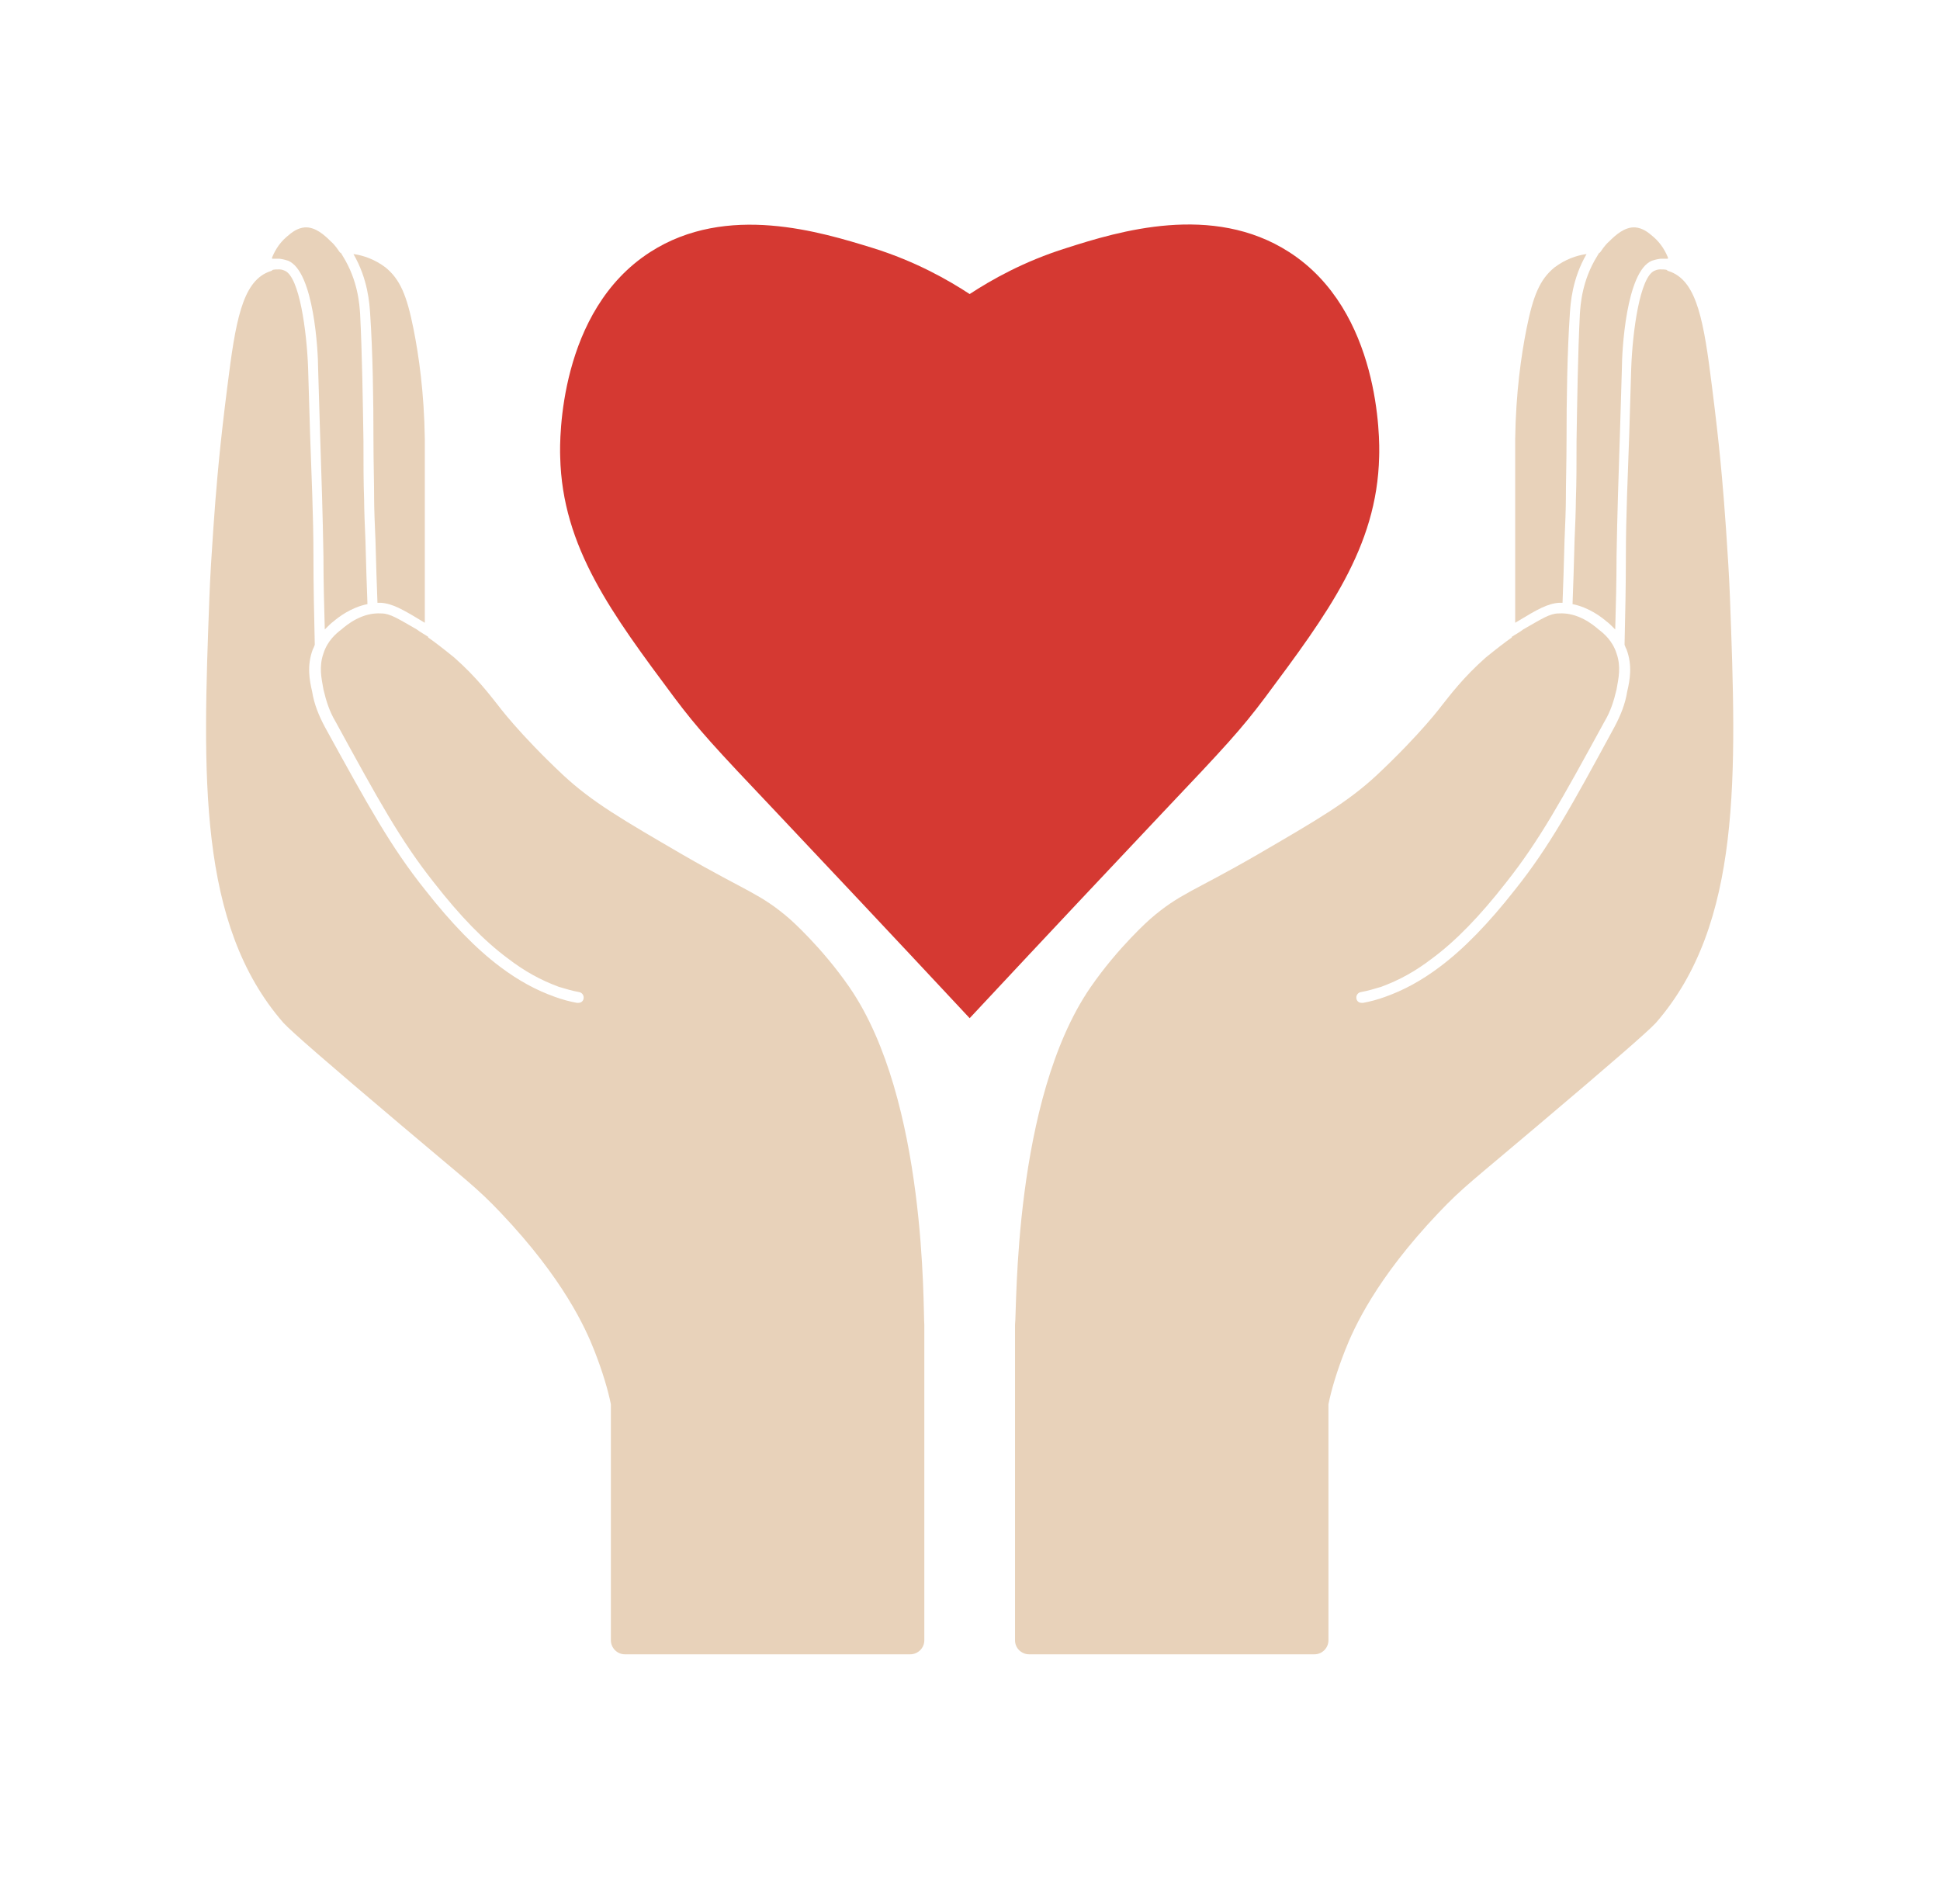 <?xml version="1.0" encoding="utf-8"?>
<!-- Generator: Adobe Illustrator 23.1.0, SVG Export Plug-In . SVG Version: 6.00 Build 0)  -->
<svg version="1.1" id="Camada_1" xmlns="http://www.w3.org/2000/svg" xmlns:xlink="http://www.w3.org/1999/xlink" x="0px" y="0px"
	 viewBox="0 0 290.9 285.5" style="enable-background:new 0 0 290.9 285.5;" xml:space="preserve">
<style type="text/css">
	.st0{display:none;fill:#FFFFFF;}
	.st1{display:none;}
	.st2{display:inline;fill:#1C6131;}
	.st3{display:inline;fill:#193C22;}
	.st4{display:none;fill:#1C6131;}
	.st5{display:none;fill:#193C22;}
	.st6{display:none;fill:#9C191B;}
	.st7{display:none;fill:#791615;}
	.st8{display:none;fill:#F19125;}
	.st9{display:none;fill:#FDFBFB;}
	.st10{display:inline;fill:#FDFBFB;}
	.st11{display:inline;fill:#F5F2F2;}
	.st12{display:inline;}
	.st13{fill:#FDFBFB;}
	.st14{fill:#F5F2F2;}
	.st15{fill:#E8D2BA;}
	.st16{fill:#D53932;}
</style>
<path class="st0" d="M287,87.9c-5-17-16.9-27.1-33.7-31.6c2-18.2-3.5-33.3-18.5-44.1c-15-10.7-31.2-11.1-47.7-3.4
	c-8.3-16.3-21.3-25.4-39.7-26.6c-18.5-0.2-32.2,8-41.7,23.6C89.6-1,74-0.2,59.6,10.1C45.3,20.5,39.6,35,41,52.4
	c-17.1,4-29.3,13.7-34.8,30.4c-5.6,16.8-1.6,31.9,9.7,45.2C4.3,141.1,0.1,156.2,5.4,173c5.3,16.9,17.4,26.8,34.4,31
	c0,0.1,0,0.2,0,0.4c-0.6,4.5-0.6,9.1,0.2,13.6c2.1,11.9,8,21.6,17.7,28.8c7.4,5.5,15.7,8.4,24.8,8.8c1.8,0.1,3.6,0.1,5.4-0.1l0,0
	c-0.3,0.7-0.9,1.6-1.8,2.5c-1.8,1.6-3,1.2-4.6,2.4c-1.6,1.3-2.7,3.6-2.4,6c0.4,2.7,2.3,4.2,2.8,4.6c14.5,4,28.9,8,43.4,12.1
	c-0.8,0.3-2.8,1.2-3.9,3.4c-0.7,1.3-0.8,2.6-0.9,3.6c-0.1,0.9-0.1,2.4,0.6,4.2c0.4,0.9,0.8,2,2,2.7c1.1,0.7,2.2,0.7,2.8,0.7
	c0.7-0.1,1.6-0.3,2.8-0.6c4.1-1.3,6.7-3.7,8.4-5.3c5.6-5.3,8.8-12.7,9.8-14.9c0.3,1.3,0.8,2.8,1.4,4.4c0.6,1.5,1.3,2.8,1.9,3.9
	c-0.1,0.7-0.3,2,0.2,3.5c0.9,2.7,3.2,3.9,3.7,4.2c0.6,0.9,1.4,2.1,2.6,3.5c1.3,1.4,2.1,2.4,3.5,3.2c1.2,0.7,2.8,1.6,4.9,1.3
	c2.4-0.4,3.7-2.2,3.8-2.4c1.1-1.5,1-3.1,1-4.1c0-1.6-0.5-2.9-0.8-3.6c-0.1,0-0.1-0.1-0.2-0.1c12.7-3.4,25.5-6.8,38.2-10.2l0,0
	c0.3-0.2,4.5-3,4.2-7.2c-0.1-1.9-1.2-3.4-1.6-3.9c-1.5-2.1-3.5-2.9-4.8-3.4c-1.2-0.5-2.3-0.7-3.1-0.9c-0.2-0.3-0.5-0.6-0.7-0.9
	l-0.1-0.1c-0.3-0.5-0.6-1.1-0.9-1.7c-0.6-1.3-1.8-4.1-1.9-4.6c6.5,0.8,12.8,0.3,19.1-1.7c19.7-6.1,32.8-25,31.7-45.6
	c0-0.8-0.1-1.6-0.2-2.4c17.2-3.6,29.7-13,35.6-29.7s2.3-31.9-8.8-45.3C287.6,119.7,292,104.8,287,87.9"/>
<g class="st1">
	<path class="st2" d="M142.1,269.1c-0.4,0-1,0-1.7-0.1c-0.5,0-0.8-0.1-1.1-0.1l0,0c-1.2-0.2-2.4-0.4-3.8-0.6
		c-0.4,1.6-0.9,3.1-1.3,4.6c-0.9,2.3-1.9,4.7-2.8,7c-2.1,3.2-3.7,5.9-5.1,8c0,0-1.3,2.1-1.1,4.1c0,0.2,0.1,0.7,0.5,1
		c0,0,0.1,0.1,0.2,0.1c1,0.4,3.2-1,3.2-1c0.9-0.6,2.1-1.3,3.9-2.4c0,0,1.9-1.4,3.5-3.5c4-5.1,7.2-10.7,8.8-17.1
		C144.2,269.1,143.2,269.1,142.1,269.1z"/>
	<path class="st3" d="M139.3,268.9c0.4,0.1,0.9,0.1,1.3,0.1c0.5,0,0.9,0.1,1.4,0.1c-0.2,0.8-0.3,1.5-0.5,2.3
		c-0.7,2.9-1.6,5.7-3.1,8.3c-1.7,2.9-3.1,4.9-4.4,6.6c-0.4,0.5-0.9,1.1-1.7,1.9c-1.8,2-0.6,0.6-2.7,3c-0.2,0.2-0.7,0.8-1.4,1.3
		c-0.1,0-0.1,0.1-0.2,0.1c-0.7,0.4-1.7,0.7-1.9,0.5c-0.1-0.2,0.1-0.5,0.4-1c1-1.4,1.9-2.2,2.5-2.7c0.8-0.7,1.3-1.5,2.5-3
		c0.4-0.6,1.1-1.6,2.1-3.2c1.2-2,3.4-5.7,4.9-10.9C138.9,270.9,139.1,269.7,139.3,268.9z"/>
</g>
<path class="st4" d="M165.5,292.9L165.5,292.9c-0.4-1.4-4.3-13.1-6.3-20.7c-0.3-1-0.7-2.8-1.2-5c-2.3,0.6-4.6,1-7.1,1.4
	c-0.6,0.1-1.1,0.2-1.6,0.2c0.2,0.9,0.4,1.9,0.6,2.9c1.2,5.1,3.2,9.5,5.2,13c0.8,1.4,1.6,2.9,2.4,4.3c1,2.1,2.4,4.1,4.1,5.5
	c0.8,0.7,1.7,1.3,2.7,1.5c1.1,0.3,1.7-0.2,1.7-1.3C165.8,294.2,165.7,293.5,165.5,292.9z"/>
<path class="st5" d="M162.7,293.2c-0.8-1.6-1.6-3.1-2.4-4.6c-1.6-3.3-2.5-6.1-3.2-8.2c-0.8-2.8-1.4-5.6-2.1-8.8
	c-0.3-1.5-0.5-2.7-0.7-3.6c-0.7,0.1-1.3,0.3-2,0.4c0.2,2.1,0.6,4.6,1.3,7.4c0.3,1.2,0.7,2.8,1.4,4.9c0.1,0.3,0.4,1.2,0.8,2.3
	c0.2,0.6,1.1,2.7,3.1,6.7c1.4,2.6,2.2,3.9,3.8,4.7c0.2,0.1,0.4,0.2,0.5,0.2C163.1,294.1,162.9,293.6,162.7,293.2z"/>
<path class="st6" d="M279.9,89.7c-4.7-16.2-16-25.9-32.1-30.1c1.9-17.3-3.4-31.8-17.7-42C215.7,7.4,200.3,7,184.6,14.4
	C176.7-1.1,164.2-9.8,146.7-11c-17.6-0.2-30.7,7.6-39.8,22.5c-15.4-6.5-30.3-5.8-44,4.1S43.8,39.4,45.2,56C28.9,59.8,17.3,69,12,85
	s-1.5,30.4,9.3,43.1c-11.1,12.5-15.1,26.8-10,42.9c5,16.1,16.5,25.5,32.8,29.5c0,0.1,0,0.2,0,0.3c-0.6,4.4-0.6,8.7,0.2,13
	c2,11.4,7.6,20.6,16.9,27.5c7,5.2,14.9,8,23.7,8.4c3.7,0.2,7.3-0.1,10.9-0.8c4.3,0.1,8.5,0.2,12.8,0.4c9.7,13.7,22.8,20.9,39.6,19.6
	c16.9-1.2,28.7-10.2,36.2-25c2.5,2.4,5.1,4.8,7.6,7.2c0.2,0,0.3,0,0.5,0c7.1,1.3,14.1,0.9,21-1.2c18.8-5.8,31.3-23.8,30.3-43.5
	c0-0.8-0.1-1.5-0.2-2.3c16.4-3.4,28.3-12.5,33.9-28.4c5.7-15.9,2.2-30.4-8.4-43.2C280.4,120.1,284.6,105.9,279.9,89.7z"/>
<path class="st6" d="M157.8,239.7c-0.8,1.1-1.6,2.2-2.4,3.3c-1.8,2.7-2.5,5.7-1.6,8.9c1.3,4.4,2.4,8.9,3.6,13.3
	c0.2,0.6,0.3,1.3,0.4,1.9c-1.1,0.3-2.3,0.5-3.4,0.8c-0.7,0.2-1.3,0.3-2,0.5c-1.1,0.2-2.2,0.3-3.2,0.5c-1.3,0.1-2.7,0.2-4,0.3
	c-1.1,0-2.1,0-3.2,0c-0.9-0.1-1.8-0.2-2.7-0.2c-1.2-0.2-2.5-0.4-3.7-0.6c-1.3-0.4-2.7-0.7-4-1.1c-0.1-2.7,0.5-5.2,1.1-7.8
	c1.3-4.9,2.6-9.8,3.9-14.7c0.3-1.2,0.6-2.5,0.8-3.7c0.3-1.8-0.2-3.4-0.9-5c-0.2-0.4-0.3-0.8-0.5-1.1c4.6,0.1,9.2,0.2,13.7,0.2
	c0,2,0,4.1,0,6.3c0.8-0.2,1.6-0.3,2.3-0.4C154,240.6,155.9,240.1,157.8,239.7"/>
<circle class="st7" cx="145.4" cy="129.1" r="106.1"/>
<circle class="st6" cx="145.4" cy="128.6" r="102.5"/>
<circle class="st7" cx="145.4" cy="128.6" r="95.1"/>
<path class="st8" d="M96.4,248.9c0.7-2,1.1-3.6,1.4-4.7c0.5-1.8,2-7.6,3.1-11.6c0.6-2.2,1.9-3.8,3.7-5.1c0.2-0.1,0.3-0.3,0.5-0.4
	c2-1.1,4.1-2.1,6.3-2.6l5.2-0.1c0.4,0.7,0.6,1.5,1.1,2c2.7,2.7,6.5,3,9.5,0.8c0.3-0.2,0.5-0.4,0.8-0.5c1.1,0.7,2.4,1.6,3.7,2.8
	c2.1,1.9,3.5,3.9,4.4,5.5c0.2,0.4,0.3,0.8,0.5,1.1c0.7,1.6,1.2,3.3,0.9,5c-0.2,1.3-0.5,2.5-0.8,3.7c-1.3,4.9-2.7,9.8-3.9,14.7
	c-0.7,2.5-1.2,5.1-1.1,7.8c-0.2,1.7,0.2,2.7,0.6,3.4c0.6,1.2,1.3,1.2,2.7,3.2c0.4,0.6,0.8,1.2,1.1,2.1s0.7,2.2,0.2,3.1
	c-0.9,1.4-3.9,0.9-4.7,0.8c-0.9-0.1-1.6-0.4-2.1-0.6c-23.8-6.5-40.5-11-42.2-11.3c-0.1,0-1-0.2-2-0.8c-1.5-0.9-1.8-2.3-0.8-3.7
	c0.5-0.7,1.2-1.4,2-1.8c1-0.5,2-1,3.1-1.2c0.8-0.2,1.4-0.5,2-0.9s0.9-0.9,1.2-1.4c1.3-2,1.9-3.6,1.9-3.6
	C95.2,253.2,95.9,251.3,96.4,248.9z"/>
<path class="st8" d="M188.6,238.5c0.6,0.8,1,1.6,1,1.6c0.2,0.5,0.5,1,0.6,1.8c0.8,3.1,1.7,6.1,2.5,9.2c1.1,3.7,2.1,7.5,3.3,11.2
	c0.5,1.6,1.3,3,2.2,4.4c0.8,1.4,2,2.2,3.6,2.6c1.2,0.3,2.3,0.9,3.4,1.5c0.7,0.4,1.2,1,1.7,1.6c0.9,1.3,0.6,2.6-0.8,3.5
	c-0.9,0.6-1.8,0.8-1.9,0.8c-1.7,0.3-19.7,5.3-45.1,12.4c-0.2,0-0.5,0.1-0.9,0.1c-2.1,0-2.9-1-2.9-1c-0.7-0.9-0.4-2.2-0.2-2.9
	c0.4-1.6,1.5-2.6,1.9-3c0.7-0.7,1.1-0.8,1.6-1.5c0.2-0.3,0.6-0.9,0.8-1.9c0.5-1.8,0.3-3.4,0.1-4.8c-0.2-1.3-0.4-2.4-0.9-4.2
	c-0.2-0.7-0.3-1.3-0.5-2l-0.1-0.4c-0.1-0.6-0.2-1.3-0.4-1.9c-1.2-4.4-2.4-8.9-3.6-13.3c-0.4-1.4-0.5-2.8-0.3-4.1
	c0.3-2.2,1.3-3.8,1.9-4.8c1.3-2.1,2.9-3.3,3.6-3.8c6.4-4.8,16.2-4.8,17.1-4.8C184.7,234.8,188,237.8,188.6,238.5z"/>
<g class="st1">
	<path class="st2" d="M128.1,226.8c0.1-0.3,0.2-0.6,0.3-0.9c0.1-0.3,0.2-0.6,0.2-0.9c0-0.9-0.1-1.8-0.2-2.7c2.1-0.6,4.6-1.1,7.5-1.4
		c3.6-0.3,6.7-0.1,9.2,0.2c-0.4,1.1-0.7,2.2-1,3.5c-0.7,3-0.8,5.6-0.8,7.8c-0.3,0-0.4,0-0.5,0c-3.4-0.4-7.6-1.5-12-3.9
		C129.8,228,128.9,227.4,128.1,226.8z"/>
	<path class="st2" d="M118.2,219.9c-0.3,0.4-0.9,1.1-1.2,2.2c-0.3,1-0.3,1.9-0.3,2.4c-1.1,0-2,0-2.6,0c-2.9,0-6.9-0.1-11.5-1.5
		c-0.8-0.2-1.5-0.5-1.8-0.6c0.9-1.4,1.4-2.7,1.8-3.6c0.9-2.2,1.3-4.2,1.8-6.1c0.1-0.5,0.2-0.9,0.2-1.2c0.2,0.1,0.5,0.2,0.9,0.3
		c4.2,1.5,7.1,3.6,9.3,5.3C115.7,217.8,116.9,218.7,118.2,219.9z"/>
	<path class="st2" d="M170.6,225l-1.9-4.7c-0.8-1.5-1.6-3-2.4-4.5c-1.5-2.7-3.7-4.9-6-6.9c-1.6-1.4-3.2-2.7-4.9-4
		c-3.3-2.5-4.9-2.8-5.5-3c-1.7-0.4-3.3-0.3-4.3-0.2c-0.4-0.1-0.8-0.1-1.2-0.2c-1-0.1-1.9-0.1-2.7,0c-0.9,0-2.1,0.2-3.5,0.4
		c-3.1,0.5-6,1.6-8.7,3.1c-2.3,1.2-4.5,2.7-6.2,4.8c-2.1,2.7-3.6,5.7-4.3,9.1c1.3-0.6,2.5-1.3,4-0.8c1.6,1,3.2,1.9,4.8,2.9
		c1.1-2.7,2.5-5.3,4.2-7.8c2.4-3.5,5.4-5.2,7.3-6.4c1.1-0.7,2.7-1.5,4.6-2.4c0.2-0.1,0.8-0.3,1.5-0.2c0.5,0.1,0.9,0.3,1.1,0.4
		c2.5,2.3,4.4,4.4,5.8,6.1c2.3,2.8,6.4,8.3,9.5,16.2c0.4,0.9,0.9,2.4,1.5,4.2c-5-1.2-9.9-1.6-14.8-1.3c0.2,0.9,0.5,1.8,0.7,2.7
		s0.4,1.8,0.6,2.7c-0.1,2.1-0.1,4.1-0.2,6.2c1-0.2,1.7-0.3,2.3-0.4c3.6-0.7,4.9-1.2,5.6-1.4c0.6-0.2,1-0.4,1.2-0.5
		c1-0.4,3.3-1.5,6.6-3c-0.1-0.1-1.9-2.8-0.7-5.5c1-2.3,3.9-3.7,6.7-3.1C171.1,226.6,170.8,225.8,170.6,225z"/>
	<path class="st2" d="M174.7,229.2c1.5-1.6,3.4-2.9,5.3-4c2.6-1.7,5.4-3.1,8.4-4.2c0.2-0.1,0.4-0.1,0.6-0.2c0.3,1.7,0.7,3.3,1,5
		c0.5,1.4,1.1,2.8,1.6,4.1c0.3,0.6,0.6,1.2,1,2c-3.7,1.1-7.4,1.5-11.2,1.9c-1.7-0.1-3.4-0.2-5.1-0.3c0.1-1-0.1-2-0.6-2.9
		C175.3,230.1,175,229.6,174.7,229.2"/>
	<path class="st3" d="M175.8,230.5c-0.1-0.2-0.4-0.8-1.1-1.4c-1.8-1.8-4.3-1.8-4.7-1.8c-0.5,0-1.2,0-2,0.3c-0.3-0.9-0.7-2.4-1.4-4.2
		c-2-5-5.5-14.1-14-18.9c-1.4-0.8-3.6-1.9-6.8-2.6c-2-0.1-7.2-0.2-12.7,3.1c-1.4,0.8-6,3.8-8.7,9.6c-0.5,1-0.8,2.1-1.2,3.3
		c-3.2-0.3-6.1,1.6-6.6,4.5c-0.6,3.1,1.8,6.1,5.2,6.7s6.7-1.3,7.3-4.4c0.5-2.7-1.3-5.4-4.2-6.4c0-0.1,0-0.2,0.1-0.3
		c0.3-0.7,0.7-1.4,1.1-2.1c1.4-2.3,2.8-4.5,4.7-6.5c2.8-2.9,5.8-4.2,7.6-5c2.9-1.3,5.4-1.9,7.3-2.2c3.3,1.1,5.5,2.6,6.8,3.7
		c1,0.8,1.7,1.6,2.3,2.2c1.8,1.9,3.1,3.8,4.1,5.3c1.1,1.7,2.2,3.4,3.1,5.2c1.6,3.2,3.2,6.3,4.8,9.5v0.1c-1.9,1-3.1,2.8-3.1,4.8
		c0,3.1,3.2,5.7,6.4,5.7c3.9,0,6.4-3.9,6.4-5.8C176.4,231.6,175.8,230.5,175.8,230.5z"/>
</g>
<circle class="st9" cx="146" cy="199" r="5"/>
<g class="st1">
	<path class="st10" d="M143,92.4c0-2.9,0-5.8,0-8.7c0-0.4,0-0.9,0.1-1.3c0.3-1.1,1.3-1.9,2.5-1.8c1.1,0,2.1,0.7,2.4,1.8
		c0.1,0.4,0.1,0.7,0.1,1.1c0,5.9,0,11.8,0,17.7c0,1.2-0.3,2.2-1.5,2.8c-1.4,0.7-3.1-0.1-3.5-1.7c-0.1-0.4-0.1-0.9-0.1-1.4
		C143.1,98.1,143.1,95.2,143,92.4"/>
	<path class="st10" d="M125.1,63.2c0.2,0.1,0.7,0.2,1.2,0.5c5.3,3,10.6,6,15.9,8.9c1.7,0.9,1.7,2.6,1,3.7s-1.9,1.5-3.1,1
		c-0.5-0.2-1-0.5-1.5-0.8c-4.8-2.7-9.5-5.3-14.2-8c-0.4-0.2-0.9-0.5-1.2-0.8c-0.8-0.7-1-1.7-0.6-2.7
		C122.9,63.9,123.8,63.2,125.1,63.2"/>
	<path class="st10" d="M168.8,65.7c0,1.2-0.6,1.8-1.5,2.3c-2.8,1.6-5.6,3.3-8.5,4.9c-2.3,1.3-4.6,2.7-6.8,4c-0.3,0.2-0.6,0.4-1,0.5
		c-1.1,0.4-2.2,0-2.9-1.1s-0.6-2.3,0.3-3.1c0.3-0.2,0.6-0.4,0.9-0.6c5-2.9,10.1-5.9,15.1-8.8c0.2-0.1,0.4-0.3,0.7-0.4
		C167,62.6,168.9,63.8,168.8,65.7"/>
	<path class="st10" d="M148.1,58.1c0,1.4,0,2.8,0,4.2c0,0.9-0.2,1.6-0.9,2.2c-1.4,1.2-3.5,0.6-4-1.1c-0.1-0.3-0.2-0.6-0.2-1
		c0-2.8,0-5.7,0-8.5c0-1.2,0.5-2.1,1.6-2.6c1.7-0.7,3.4,0.5,3.5,2.5C148.2,55.3,148.1,56.7,148.1,58.1"/>
	<path class="st10" d="M136.1,85.2c0,0.9-0.4,1.6-1.2,2c-2.6,1.5-5.3,3-8,4.5c-1.3,0.7-2.7,0.2-3.4-1c-0.7-1.2-0.4-2.6,0.9-3.3
		c2.6-1.5,5.3-3.1,8-4.5C134.1,81.9,136.1,83.2,136.1,85.2"/>
	<path class="st10" d="M159.7,82.5c0.2,0.1,0.6,0.1,1,0.3c2.6,1.5,5.3,3.1,7.9,4.7c0.8,0.5,1.2,1.3,1.1,2.2c-0.1,1-0.6,1.8-1.5,2.2
		c-0.8,0.4-1.5,0.3-2.3-0.2c-2.6-1.5-5.2-3.1-7.8-4.7c-1-0.6-1.3-1.7-1-2.8C157.5,83.2,158.4,82.5,159.7,82.5"/>
</g>
<g class="st1">
	<path class="st11" d="M205.7,177c1.1,0.4,1.9,0.7,2.7,0.9c0.5,0.2,1,0.2,1.6,0.3c0.1,0,0.2,0,0.4,0.1c0.5,0.1,0.9,0.6,0.7,1
		s-0.7,0.5-1.2,0.3c-0.7-0.3-1.3-0.7-2-1c-0.2-0.1-0.5-0.1-0.8-0.1c-0.1,2.1,0.4,4,0.7,6c0.4,0.2,0.7,0.2,1,0.4
		c0.4,0.3,0.3,0.8-0.1,1c-0.6,0.4-1.4,0.1-1.6-0.6c-0.1-0.4-0.1-0.7-0.2-1.1c-0.1-0.4-0.2-0.7-0.3-1.1c-0.4-0.2-0.7-0.3-1.1-0.5
		c-1,0.4-1,1.4-1.2,2.4c-0.1,0.8-0.4,1.2-1.1,1c-0.3-0.1-0.6-0.3-0.7-0.6c-0.1-0.1,0.2-0.5,0.4-0.7s0.6-0.4,0.7-0.6
		c0.1-0.4,0.1-0.9,0.1-1.3c0-0.4-0.1-0.8-0.1-1.2c0.1-1,0.2-2,0.3-3.1c-0.9,0-1.7,0.2-2.3,0.5c-1.1,0.6-2.1,0.6-3.2-0.1
		c-0.4-0.3-0.9-0.4-1.4-0.6c-0.1,0.1-0.1,0.1-0.2,0.2c0.6,1,1.2,2,1.8,3.2c-0.7,0.3-1.4,0.5-2.1,0.7c0.1,0.5,0.1,0.9,0.2,1.3
		c0.1,0.2,0.3,0.5,0.5,0.5c0.4,0.2,0.9,0.3,0.7,0.8c-0.1,0.3-0.5,0.6-0.8,0.6s-0.8-0.3-1-0.6s-0.2-0.7-0.3-1.1
		c-0.1-0.5-0.2-1-0.3-1.5c-0.6,0-1.2,0-1.9,0c-0.1,0.7-0.2,1.5-0.3,2.2c-0.1,0.8-0.8,1.2-1.5,0.8c-0.5-0.3-0.6-0.9-0.1-1.1
		c1.1-0.4,0.8-1.3,1.1-2c-0.8-0.3-1.5-0.5-2.3-0.8c0.6-1.2,1.2-2.2,2-3.5c-0.6,0.1-1.1,0.1-1.4,0.3c-0.7,0.6-1.7,0.6-2.5,0.9
		c-0.3,0.1-0.8,0-1.1-0.2c-0.7-0.6-1.6-0.6-2.5-1c-0.1,2.2,0.5,4.2,0.7,6.1c0.4,0.2,0.7,0.2,1,0.4c0.4,0.3,0.4,0.8-0.1,1
		c-0.6,0.4-1.5,0.1-1.6-0.7c-0.2-0.7-0.3-1.4-0.4-1.9c-0.5-0.3-0.9-0.6-1.3-0.9c-0.3,0.6-1,1.1-1,2c0,0.3,0,0.6-0.1,0.8
		c-0.1,0.3-0.3,0.7-0.6,0.7c-0.4,0.1-0.8,0-1.1-0.2s-0.2-0.6,0.1-0.8c0.2-0.2,0.5-0.3,0.8-0.4c0.1-0.7,0.5-1.3,0-2
		c-0.2-0.2,0.1-0.8,0.2-1.2c0.1-0.9,0.2-1.8,0.3-2.8c-1,0-1.7,0.2-2.4,0.6c-0.9,0.6-2.2,0.5-3.1-0.1c-0.5-0.3-1-0.4-1.5-0.6
		c-0.1,0.1-0.1,0.2-0.2,0.2c0.6,1,1.2,2,1.8,3.2c-0.7,0.3-1.4,0.5-2.1,0.8c0.1,0.6,0.2,1.1,0.3,1.7c0.2,0.1,0.4,0.1,0.6,0.2
		c0.4,0.1,0.7,0.3,0.6,0.8c-0.1,0.4-0.7,0.7-1.1,0.6c-0.5-0.1-0.8-0.4-0.9-0.9c-0.1-0.7-0.3-1.4-0.5-2.2c-0.6,0-1.2,0-1.9,0
		c-0.1,0.8-0.3,1.5-0.3,2.3c0,0.5-0.3,0.8-0.6,0.8c-0.4,0-0.8-0.1-1.1-0.3c-0.1-0.1-0.1-0.6,0.1-0.7c0.2-0.2,0.5-0.3,0.8-0.5
		c0.1-0.5,0.2-1.1,0.3-1.6c-0.8-0.3-1.5-0.5-2.3-0.8c0.7-1.2,1.2-2.2,1.9-3.3c-0.6-0.2-1-0.1-1.4,0.1c-0.6,0.3-1.3,0.5-1.9,0.7
		c-0.8,0.3-1.2,0.1-1.8-0.3c-0.6-0.4-1.4-0.5-2.2-0.8c0,0.8-0.1,1.4,0,2c0.1,1.1,0.3,2.1,0.5,3.2c0.1,0.6,0.2,1.2,1,1.3
		c0.2,0,0.3,0.3,0.5,0.5c-0.2,0.7-0.7,0.8-1.3,0.7s-0.7-0.5-0.8-1c-0.1-0.6-0.3-1.3-0.4-1.8c-0.5-0.3-0.8-0.5-1.2-0.7
		c-0.1,0.5-1,0.7-1,1.5c0,0.4-0.1,0.7-0.1,1.1c-0.1,0.8-0.6,1.2-1.3,0.9c-0.2-0.1-0.5-0.4-0.5-0.6c0-0.1,0.2-0.5,0.4-0.6
		c0.5-0.2,0.8-0.4,0.8-1c0-0.4,0.3-0.8-0.1-1.2c-0.1-0.2,0-0.5,0-0.8c0.1-1.1,0.2-2.2,0.4-3.5c-0.9,0.2-1.6,0.3-2.2,0.6
		c-1.2,0.7-2.3,0.7-3.4-0.1c-0.2-0.1-0.4-0.2-0.7-0.3c-0.2-0.1-0.5-0.1-1-0.2c0.7,1.2,1.3,2.2,1.9,3.4c-0.7,0.3-1.3,0.5-2.1,0.8
		c0.1,0.6,0.2,1.2,0.3,1.7c0.2,0.1,0.3,0.1,0.4,0.1c0.4,0.1,0.9,0.3,0.8,0.8c-0.1,0.3-0.5,0.6-0.8,0.6s-0.8-0.2-1-0.5
		c-0.3-0.5-0.3-1.2-0.4-1.8c-0.1-0.2-0.1-0.5-0.2-0.8c-0.6,0-1.1,0-1.8,0c-0.1,0.7-0.3,1.5-0.4,2.3c-0.1,0.8-0.9,1.1-1.6,0.7
		c-0.4-0.3-0.5-0.9,0-1c1.1-0.4,0.8-1.3,1.1-2.1c-0.7-0.2-1.4-0.5-2.3-0.8c0.6-1.1,1.2-2.2,1.9-3.4c-0.5,0.1-0.9,0-1.1,0.1
		c-0.8,0.4-1.6,0.7-2.5,0.9c-0.5,0.2-0.9,0.1-1.4-0.1c-0.7-0.4-1.5-0.7-2.4-1.1c0,0.7-0.1,1.2,0,1.7c0.2,1.3,0.4,2.7,0.6,4
		c0.1,0.4,0.2,0.7,0.7,0.8c0.4,0.1,0.8,0.3,0.6,0.7c-0.1,0.2-0.4,0.5-0.7,0.6c-0.5,0.1-0.9,0-1.1-0.5c-0.1-0.3-0.2-0.7-0.2-1.1
		c-0.1-0.4-0.2-0.9-0.3-1.2c-0.4-0.3-0.8-0.5-1.2-0.7c-0.7,0.6-1.1,1.6-1.1,2.8c0,0.5-0.2,0.8-0.6,0.8c-0.4,0-0.8-0.1-1.1-0.3
		c-0.4-0.3-0.1-0.7,0.2-0.9c0.8-0.6,1-1.1,0.8-2c-0.1-0.3-0.1-0.7,0-1.1c0.1-1,0.5-2.1,0.2-3.3c-0.7,0.2-1.5,0.2-1.9,0.6
		c-0.8,0.7-1.6,0.4-2.4,0.5c-0.3,0-0.6-0.2-0.9-0.4c-0.5-0.4-1.1-0.5-1.9-0.7c0.7,1.2,1.3,2.2,1.9,3.4c-0.7,0.3-1.4,0.5-2.1,0.8
		c0.1,0.5,0.2,1.1,0.3,1.7c0.2,0.1,0.4,0.1,0.6,0.2c0.4,0.1,0.8,0.4,0.6,0.9c-0.2,0.3-0.7,0.5-1,0.5c-0.5,0-0.8-0.4-0.9-0.9
		c-0.1-0.7-0.3-1.4-0.5-2.2c-0.6,0-1.2,0-1.9,0c-0.1,0.8-0.3,1.5-0.3,2.3c0,0.5-0.3,0.8-0.6,0.8c-0.4,0-0.8-0.1-1.1-0.3
		c-0.3-0.2-0.2-0.7,0.2-0.8c1-0.4,0.9-1.2,1-2.1c-0.7-0.2-1.4-0.5-2.2-0.8c0.6-1.2,1.2-2.2,1.8-3.3c-0.1-0.1-0.1-0.2-0.2-0.2
		c-0.5,0.2-1.1,0.3-1.6,0.5c-0.3,0.1-0.6,0.3-0.9,0.4c-0.8,0.4-1.5,0.4-2.2-0.2c-0.5-0.4-1.3-0.5-2.1-0.7c-0.1,2.2,0.5,4.1,0.6,6.1
		c0.4,0.1,0.7,0.2,0.9,0.3c0.2,0.1,0.3,0.4,0.3,0.6c0,0.2-0.2,0.4-0.4,0.5c-0.7,0.3-1.3,0-1.5-0.8c-0.2-0.7-0.3-1.4-0.4-2
		c-0.4-0.3-0.8-0.5-1.2-0.8c-0.7,0.7-1.2,1.7-1.1,2.9c0,0.2-0.5,0.6-0.7,0.7c-0.3,0-0.8-0.1-1.1-0.4c-0.3-0.3,0-0.7,0.3-0.8
		c0.9-0.3,1-1.1,0.9-1.7c-0.3-0.9,0-1.6,0.1-2.4c0-0.7,0.1-1.4,0.1-2.3c-0.9,0.1-1.7,0.2-2.4,0.7c-0.8,0.5-2.1,0.4-2.9-0.1
		c-0.5-0.3-1-0.5-1.8-0.8c0.4,1.5,1.4,2.4,1.8,3.6c-0.7,0.3-1.4,0.5-2.1,0.8c0.1,0.6,0.2,1.2,0.4,1.8c0.2,0,0.3,0.1,0.5,0.1
		c0.4,0.1,0.8,0.3,0.7,0.8c-0.1,0.4-0.8,0.7-1.2,0.5c-0.3-0.2-0.5-0.5-0.6-0.8c-0.2-0.7-0.3-1.4-0.5-2.2c-0.3,0-0.6-0.1-0.8-0.1
		c-0.3,0-0.6,0-1,0c-0.1,0.8-0.3,1.5-0.3,2.3c0,0.5-0.3,0.7-0.6,0.8c-0.3,0.1-0.7,0-1-0.2c-0.4-0.2-0.4-0.8,0-0.9
		c1-0.4,0.9-1.2,1.1-2.1c-0.7-0.2-1.4-0.5-2.2-0.8c0.6-1.1,1.2-2.2,1.9-3.4c-0.5,0.1-0.9,0.1-1.2,0.2c-0.8,0.4-1.6,0.6-2.4,0.9
		c-0.6,0.2-1,0.2-1.5-0.2c-0.7-0.6-1.5-0.6-2.4-0.9c-0.2,2.2,0.5,4.1,0.6,6.1c0.3,0.1,0.6,0.1,0.8,0.3c0.2,0.2,0.4,0.5,0.4,0.7
		s-0.3,0.5-0.6,0.5c-0.7,0.2-1.2-0.1-1.3-0.9c-0.1-0.3-0.1-0.6-0.2-1c-0.1-0.3-0.1-0.6-0.2-1c-0.3-0.4-1.3,0.1-1.3-0.9
		c0,0.1,0,0.3-0.1,0.4c-0.8,0.6-0.8,1.5-0.9,2.4c-0.1,0.8-0.5,1.1-1.2,0.9c-0.2-0.1-0.5-0.3-0.6-0.5c0-0.2,0.2-0.5,0.4-0.7
		c0.8-0.6,0.9-1.1,0.7-2c-0.1-0.5-0.1-1,0-1.4c0.3-1.4,0.3-1.7,0.1-2.9c-0.6,0.2-1.3,0.2-1.8,0.5c-0.7,0.5-1.4,0.6-2.2,0.5
		c-0.4-0.1-0.8-0.2-1.2-0.4c-0.5-0.2-1-0.4-1.5-0.7c-0.1,0.1-0.1,0.2-0.2,0.2c0.6,1,1.2,2.1,1.8,3.2c-0.7,0.3-1.3,0.5-2.1,0.7
		c0.1,0.6,0.2,1.2,0.3,1.8c0.2,0.1,0.5,0.1,0.6,0.2c0.2,0.2,0.6,0.6,0.5,0.7c-0.2,0.3-0.5,0.6-0.8,0.7c-0.5,0.2-1-0.2-1.1-0.9
		c-0.2-0.8-0.3-1.5-0.5-2.3c-0.6,0-1.2,0-1.9,0c-0.1,0.8-0.3,1.5-0.4,2.3c-0.1,0.6-0.4,1-0.9,0.9c-0.3-0.1-0.6-0.4-1-0.6
		c0.2-0.2,0.4-0.5,0.6-0.7c0.1-0.1,0.3-0.1,0.5-0.2c0.1-0.6,0.2-1.1,0.4-1.7c-0.8-0.3-1.5-0.5-2.3-0.8c0.6-1.1,1.2-2.2,1.8-3.3
		c-0.1-0.1-0.1-0.2-0.2-0.2c-0.6,0.2-1.1,0.4-1.7,0.6c-0.2,0.1-0.4,0.3-0.7,0.3c-0.4,0.1-0.9,0-1-0.5s0.3-0.8,0.7-0.8
		c1.3-0.1,2.4-0.4,3.5-0.9c0.2-0.1,0.6-0.1,0.8-0.1c-0.1-0.8-0.9-1.3-1.6-1.1c-0.5,0.1-0.9,0.2-1.5,0.3c0.3-0.9,0.5-1.7,0.8-2.5
		c0.6-1.4,1.1-1.7,2.7-1.7c0.7,0,1.4-0.2,2,0.3c0.7,0.6,1,1.4,1.2,2.2c0.1,0.5,0.3,1,0.4,1.6c-0.7-0.1-1.3-0.2-2-0.2
		c-0.8,0.4-0.8,0.4-0.9,1c0.6,0.2,1.2,0.4,1.8,0.7c2.3,0.9,4.6,0.9,6.9-0.1c0.4-0.2,0.8-0.2,1.1-0.3c0.2-0.6-0.3-0.6-0.6-0.8
		c-0.8-0.5-1.2-1.2-1.1-2.2c0.1-0.9,0.6-1.4,1.4-1.8c1-0.4,2.1,0,2.7,0.9s0.4,2.1-0.5,2.8c-0.3,0.2-0.6,0.4-0.8,0.7c0,0,0,0.2,0,0.4
		c1.5,0.4,2.9,0.7,4.4,1.1c0.2,0,0.3,0.1,0.5,0.1c1.4-0.4,2.7-0.8,4.1-1.2c0.3-0.1,0.7-0.1,1.1-0.1c-0.2-0.8-1-1.2-1.7-1.1
		c-0.5,0.1-0.9,0.2-1.5,0.2c0.3-0.9,0.5-1.6,0.7-2.4c0.6-1.5,1.1-1.9,2.8-1.8c0.1,0,0.2,0,0.2,0c1.5-0.1,2,0.2,2.6,1.5
		c0.2,0.4,0.3,0.9,0.5,1.3c0.1,0.4,0.2,0.8,0.4,1.4c-0.6-0.1-1.3-0.2-2-0.2c-0.2,0.3-1,0.2-1,0.9c0.9,0.3,1.8,0.7,2.8,0.9
		c1.9,0.6,3.8,0.5,5.6-0.2c0.5-0.2,1-0.4,1.5-0.6c0.2-0.6-0.4-0.6-0.7-0.8c-1.3-0.9-1.4-2.7-0.1-3.6c1-0.7,2.4-0.5,3.1,0.4
		c0.7,1,0.6,2.2-0.3,3c-0.3,0.3-0.6,0.5-1.1,0.9c1.1,0.4,2,0.7,2.8,1c0.9,0.3,1.7,0.3,2.6,0.1c1.2-0.3,2.4-0.4,3.5-1
		c0.2-0.1,0.6,0,0.8-0.1c0-0.6,0-0.6-1.1-1.2c-0.6,0.1-1.3,0.2-2.1,0.4c0.3-1,0.5-1.9,0.9-2.7c0.6-1.3,1.1-1.6,2.6-1.5
		c0.1,0,0.2,0,0.4,0c1.3-0.1,2,0.3,2.6,1.6c0.2,0.4,0.3,0.9,0.4,1.3c0.1,0.4,0.2,0.8,0.3,1.3c-0.5-0.1-1-0.1-1.5-0.2
		c-0.7-0.2-1.4,0.3-1.5,0.9c0.7,0.2,1.3,0.5,1.9,0.7c2.3,0.9,4.6,0.9,6.9-0.2c0.3-0.1,0.7-0.2,1-0.3c0.2-0.6-0.3-0.6-0.6-0.8
		c-0.8-0.5-1.2-1.2-1.1-2.1c0.1-0.9,0.6-1.5,1.4-1.9c1-0.4,2.1,0,2.7,0.9c0.6,1,0.3,2-0.5,2.8c-0.3,0.3-1,0.2-0.8,1.1
		c1.4,0.4,2.9,0.7,4.4,1.1c0.2,0,0.3,0.1,0.5,0.1c1.4-0.4,2.7-0.8,4.1-1.2c0.3-0.1,0.7-0.1,1.1-0.1c-0.2-0.8-1-1.2-1.7-1.1
		c-0.5,0.1-0.9,0.2-1.5,0.2c0.3-0.9,0.4-1.7,0.7-2.4c0.6-1.5,1.1-1.8,2.8-1.8c0.9,0,1.7-0.1,2.2,0.6c0.4,0.6,0.7,1.2,0.9,1.9
		c0.2,0.5,0.3,1,0.5,1.7c-0.7-0.1-1.3-0.2-2-0.3c-0.8,0.5-0.8,0.5-0.9,1c0.6,0.2,1.3,0.4,1.9,0.7c2.3,0.8,4.5,0.9,6.8-0.2
		c0.3-0.2,0.7-0.2,1.1-0.3c0-0.6-0.6-0.6-0.9-0.8c-0.9-0.6-1.2-1.8-0.7-2.8c0.5-0.9,1.5-1.4,2.5-1.1c1.2,0.3,1.8,1.3,1.7,2.4
		c-0.1,0.7-0.5,1.1-1,1.5c-0.2,0.2-0.5,0.4-0.9,0.7c1.8,0.6,3.3,1.5,5,1.4c1.3-0.1,2.5-0.6,3.8-0.9c0.5-0.1,1-0.3,1.5-0.5
		c-0.1-0.7-0.9-1.2-1.6-1c-0.3,0.1-0.6,0.2-0.8,0.2s-0.4,0-0.7-0.1c0.2-0.8,0.4-1.6,0.7-2.4c0.6-1.4,1.1-1.7,2.7-1.7
		c0.7,0,1.4-0.2,2,0.3c0.7,0.6,1,1.4,1.3,2.2c0.1,0.5,0.3,1,0.4,1.6c-0.7-0.1-1.3-0.2-2-0.2c-0.8,0.4-0.8,0.4-0.9,1
		c0.6,0.2,1.2,0.4,1.8,0.7c2.3,0.9,4.6,0.9,6.9-0.1c0.4-0.2,0.8-0.2,1.1-0.3c0.2-0.6-0.3-0.6-0.6-0.8c-0.8-0.5-1.2-1.2-1.1-2.2
		c0.1-0.9,0.6-1.4,1.4-1.8c1-0.4,2.1,0,2.7,0.9c0.6,0.9,0.4,2-0.4,2.8c-0.3,0.3-1,0.3-0.9,1c1,0.3,2,0.7,3.1,1
		c0.8,0.2,1.6,0.4,2.5,0c0.8-0.4,1.8-0.3,2.6-0.5c0.6-0.2,1.2-0.4,1.8-0.6c-0.2-0.7-0.9-1.1-1.7-1c-0.5,0.1-0.9,0.2-1.5,0.2
		c0.3-0.9,0.5-1.7,0.8-2.5c0.6-1.4,1.1-1.8,2.7-1.7c0.1,0,0.2,0,0.2,0c1.5-0.1,2,0.2,2.6,1.5c0.3,0.8,0.5,1.6,0.9,2.6
		c-0.7-0.1-1.3-0.2-2.1-0.2c-0.8,0.4-0.8,0.4-1,0.9c0.9,0.3,1.8,0.6,2.7,0.9c2,0.6,4,0.5,6-0.3c0.4-0.2,0.8-0.2,1.1-0.4
		c0.2-0.6-0.4-0.6-0.7-0.8c-1.3-0.9-1.4-2.7-0.2-3.6c1-0.7,2.4-0.5,3.1,0.4c0.7,1,0.6,2.2-0.3,3C206.5,176.3,206.2,176.6,205.7,177"
		/>
	<g class="st12">
		<path class="st13" d="M156.7,124c-0.7,1.3-1.4,2.7-2.1,4c-0.8,1.4-1.5,2.9-2.3,4.3c-0.8,1.5-2.9,1.5-3.7,0
			c-1.2-2.3-2.4-4.6-3.6-6.9c-0.2-0.4-0.5-0.9-0.8-1.5c-0.3,1.1-0.1,2-0.1,2.9s0,1.8,0,2.7c0,1,0,1.9,0,2.9c0,0.9,0,1.8,0,2.8
			c-1.3,0-2.4,0-3.6,0c0-5.9,0-11.8,0-17.9c1.2,0,2.4,0,3.7,0c0.6,0,0.8,0.5,1,0.9c1.7,3.4,3.4,6.8,5.1,10.2
			c0.1,0.1,0.1,0.2,0.2,0.5c0.2-0.3,0.3-0.6,0.5-0.9c1.7-3.3,3.3-6.6,5-9.9c0.3-0.6,0.7-0.9,1.5-0.9c1.1,0,2.1,0,3.3,0
			c0,6,0,11.9,0,17.9c-1.2,0-2.3,0-3.6,0c0-3.7,0-7.4,0-11.1C156.9,124,156.8,124,156.7,124"/>
		<path class="st13" d="M164.2,117.3c0.2,0,0.5-0.1,0.7-0.1c2.1,0,4.2,0,6.3,0c1.2,0,2.5,0.1,3.6,0.6c2.1,0.9,3.1,2.7,2.7,5
			c-0.2,1-0.7,1.7-1.5,2.3c-0.4,0.3-0.8,0.5-1.2,0.7c0.2,0.1,0.3,0.1,0.4,0.2c3,1.3,3.8,4.6,1.5,7.1c-1.2,1.3-2.7,1.9-4.4,2
			c-2.7,0.1-5.4,0-8.2,0C164.2,129.2,164.2,123.2,164.2,117.3 M168.4,132.1c1,0,1.9,0,2.8,0c0.3,0,0.7-0.1,1-0.1
			c1.2-0.2,1.8-1,1.7-2.3c0-1.2-0.6-1.8-1.8-1.9c-1.2-0.1-2.4,0-3.7,0C168.4,129.2,168.4,130.5,168.4,132.1 M168.4,120.3
			c0,1.5,0,2.9,0,4.4c0.9,0,1.7,0,2.5,0c0.2,0,0.5,0,0.7-0.1c1.3-0.3,1.8-0.9,1.8-2.2s-0.6-1.9-1.9-2
			C170.6,120.2,169.5,120.3,168.4,120.3"/>
		<path class="st13" d="M77.9,135.3c0-6,0-11.9,0-17.8c0.2,0,0.4-0.1,0.6-0.1c2.3,0,4.6-0.1,6.9,0c4.1,0.1,7.2,2.3,8.4,5.8
			c1.9,5.9-1.5,11.9-8.4,12.1c-2.2,0.1-4.5,0-6.7,0C78.4,135.3,78.2,135.3,77.9,135.3 M82.1,132c1.3,0,2.5,0.1,3.7,0
			c1.8-0.2,3-1.3,3.6-3c0.7-1.9,0.7-3.7-0.1-5.6c-0.5-1.2-1.4-2.1-2.7-2.6c-1.5-0.5-3.1-0.3-4.6-0.3C82.1,124.5,82.1,128.2,82.1,132
			"/>
		<path class="st13" d="M134.8,143c3.2,0.1,6.4-0.4,9.5,0.3c4.8,1,7.3,4.9,6.8,10c-0.4,4.3-4.1,7.6-8.6,7.7c-2.5,0.1-5,0-7.6,0
			C134.8,155,134.8,149.1,134.8,143 M139,157.7c1.3,0,2.6,0.1,3.8,0c1.9-0.3,3.1-1.5,3.6-3.3c0.5-1.6,0.5-3.2,0-4.8
			c-0.5-1.5-1.5-2.7-3.1-3.1c-1.4-0.4-2.9-0.2-4.4-0.2C139,150.2,139,153.9,139,157.7"/>
		<path class="st13" d="M102.4,161.2c-4.7,0-8.3-2.5-9.3-6.5c-1.6-5.9,2.1-11.6,8.8-11.8c1.3,0,2.6,0.1,3.8,0.6
			c4.5,1.6,6.2,5.7,5.8,9.6c-0.5,4.4-3.6,7.5-7.9,8C103.1,161.2,102.6,161.2,102.4,161.2 M107.2,151.3c0-0.3,0-0.5-0.1-0.7
			c-0.1-0.4-0.3-1.9-1.5-2.9c-0.8-0.7-1.8-1.1-3-1.2c-2.6-0.2-4.6,1.1-5.2,3.6c-0.4,1.5-0.4,2.9,0.1,4.4c0.6,1.9,1.9,3,4,3.2
			c0.6,0.1,1.2,0,1.7,0c1-0.1,1.8-0.5,2.5-1c0.7-0.6,1-1.3,1.1-1.6s0.2-0.5,0.2-0.7C107.2,153,107.2,151.9,107.2,151.3z"/>
		<path class="st13" d="M195.7,126.1c0-5.2,3.8-9.1,9-9.1c1.1,0,2.2,0.1,3.2,0.3c4.3,1.1,7,5,6.7,9.5c-0.3,4.4-3.5,7.8-8,8.3
			c-1.6,0.2-3.1,0.1-4.7-0.4C198.1,133.6,195.7,130.2,195.7,126.1 M210.1,124.7c-0.1-0.7-0.4-2-1.5-3c-1.2-1-2.5-1.2-3.1-1.2
			c-2.6-0.1-4.5,1.2-5.2,3.7c-0.4,1.4-0.3,2.8,0.1,4.2c0.5,1.7,1.5,2.9,3.2,3.3c0.5,0.1,2.9,0.7,4.8-0.8c1.5-1.2,1.7-3.1,1.8-4
			C210.3,125.7,210.1,124.9,210.1,124.7z"/>
		<path class="st13" d="M212.4,151.9c0,4.9-3.3,8.6-8.2,9.1c-1.5,0.2-3.1,0-4.5-0.4c-3.8-1.3-6.2-4.7-6.1-8.8
			c0.2-5.2,3.9-8.8,9.1-8.9c1.3,0,2.6,0.1,3.9,0.6C210.2,144.7,212.4,147.9,212.4,151.9 M208,150.5c-0.1-0.4-0.2-0.9-0.4-1.4
			c-0.1-0.3-0.5-1.1-1.3-1.8c-0.9-0.7-2-1-3.3-1c-2.1,0-3.7,0.8-4.5,2.8c-0.8,1.9-0.7,3.8,0,5.7c0.5,1.3,1.6,2.3,3,2.6
			c0.6,0.1,2.9,0.7,4.8-0.8c1.6-1.3,1.8-3.4,1.8-4C208.2,151.6,208,150.7,208,150.5z"/>
		<path class="st13" d="M190.6,127.5c2.1,2.2,3.2,5,5,7.6c-1.6,0-2.9,0-4.2,0c-0.6,0-1-0.5-1.3-1c-0.8-1.4-1.6-2.8-2.4-4.2
			c-0.6-1.1-1.3-1.7-2.7-1.3c0,2.1,0,4.3,0,6.5c-1.5,0-2.8,0-4.2,0c0-5.9,0-11.9,0-17.9c1,0,2,0,3,0c1.5,0,3.1,0,4.6,0.1
			c0.7,0,1.4,0.2,2,0.4c2,0.6,3.2,2,3.5,4.1c0.2,2.1-0.5,3.9-2.3,5.1C191.2,127.2,190.9,127.3,190.6,127.5 M185,125.6
			c1-0.1,1.9-0.1,2.9-0.2c1.3-0.3,1.9-1.3,1.9-2.7c0-1.3-0.6-2-2-2.3c-0.9-0.2-1.9-0.2-2.8,0C185,122.1,185,123.8,185,125.6"/>
		<path class="st13" d="M180.4,153.3c2.1,2.2,3.2,5,5,7.6c-1.6,0-3,0-4.3,0c-0.6,0-0.9-0.5-1.2-1c-0.8-1.4-1.6-2.9-2.5-4.3
			c-0.8-1.4-0.8-1.4-2.6-1.3c0,2.2,0,4.3,0,6.6c-1.5,0-2.8,0-4.2,0c0-5.9,0-11.8,0-17.9c0.4,0,0.8,0,1.2,0c2.1,0,4.1,0,6.2,0.1
			c0.7,0,1.5,0.2,2.2,0.4c2,0.6,3.2,2,3.5,4.1c0.2,2.1-0.5,3.9-2.3,5.2C181.1,153,180.7,153.2,180.4,153.3 M174.9,146
			c0,1.9,0,3.6,0,5.4c0.9-0.1,1.7-0.1,2.5-0.2c1.4-0.2,2.1-1.2,2.2-2.6c0-1.4-0.6-2.2-2-2.5C176.7,146.1,175.9,146.1,174.9,146"/>
		<path class="st13" d="M157.9,143.1c1.5,0,2.9,0,4.4,0c2.3,5.9,4.6,11.9,7,17.9c-1.2,0-2.3,0-3.4,0c-0.7,0-1.1-0.5-1.3-1.1
			c-0.3-0.9-0.6-1.9-1-2.8c-2.3,0-4.6,0-6.9,0c-0.3,0.9-0.6,1.8-0.9,2.7c-0.4,1.1-0.7,1.3-1.8,1.3c-0.9,0-1.9,0-3,0
			C153.3,155,155.6,149,157.9,143.1 M157.6,154c1.7,0,3.2,0,4.9,0c-0.8-2.3-1.6-4.6-2.4-7C159.2,149.4,158.4,151.6,157.6,154"/>
		<path class="st13" d="M123.5,135.2c-4.6,0-9.2,0-13.8,0c-0.2-1.2,0-2.3,0.7-3.3c2.4-3.4,4.8-6.8,7.2-10.2c0.2-0.3,0.4-0.7,0.8-1.2
			c-2.8,0-5.4,0-8,0c0-1.1,0-2.1,0-3.2c4.4,0,8.9,0,13.4,0c0.2,1.1,0.1,2.1-0.6,3.1c-2.5,3.5-4.9,7-7.3,10.4
			c-0.2,0.3-0.5,0.7-0.8,1.1c2.9,0,5.6,0,8.4,0C123.5,133.1,123.5,134.1,123.5,135.2"/>
		<path class="st13" d="M108.3,132c0,1.2,0,2.1,0,3.2c-3.8,0-7.6,0-11.5,0c0-5.9,0-11.9,0-17.8c3.8,0,7.6,0,11.5,0c0,1,0,2,0,3.2
			c-2.4,0-4.8,0-7.3,0c0,1.5,0,2.8,0,4.2c1.9,0,3.7,0,5.5,0c0,1.1,0,2,0,3.1c-1.8,0-3.6,0-5.5,0c0,1.4,0,2.8,0,4.2
			C103.4,132,105.8,132,108.3,132"/>
		<path class="st13" d="M130.3,127.8c0,1.5,0,2.8,0,4.2c1.2,0,2.4,0,3.6,0c1.2,0,2.4,0,3.7,0c0,1.1,0,2.1,0,3.2c-3.8,0-7.6,0-11.5,0
			c0-5.9,0-11.9,0-17.8c3.8,0,7.6,0,11.5,0c0.1,1,0,2,0.1,3.2c-2.5,0-4.9,0-7.4,0c0,1.5,0,2.8,0,4.2c1.9,0,3.7,0,5.5,0
			c0,1.1,0,2,0,3.1C134,127.8,132.2,127.8,130.3,127.8"/>
		<path class="st13" d="M78.6,158.9c0.4-0.6,0.7-1.2,1.1-1.8c0.5-0.7,1-0.8,1.8-0.4c0.6,0.3,1.1,0.6,1.6,0.9
			c0.9,0.4,1.9,0.5,2.9,0.2c0.7-0.2,1.1-0.7,1.2-1.4c0.1-0.8-0.1-1.4-0.8-1.8c-0.6-0.3-1.2-0.5-1.8-0.7c-0.8-0.3-1.6-0.5-2.3-0.8
			c-3.7-1.3-3.8-5.9-1.7-8c0.9-0.9,1.9-1.5,3.2-1.8c2.4-0.5,4.7-0.1,6.7,1.3c0.1,0.1,0.2,0.1,0.3,0.2c0.1,0.1,0.1,0.1,0.2,0.3
			c-0.3,0.6-0.6,1.2-1,1.8c-0.4,0.7-0.8,0.8-1.6,0.5c-0.4-0.2-0.8-0.4-1.2-0.6c-0.9-0.4-1.8-0.4-2.7-0.2c-0.7,0.2-1.2,0.6-1.3,1.3
			c-0.1,0.7,0.1,1.2,0.9,1.6c0.5,0.3,1.1,0.5,1.7,0.7c0.7,0.3,1.5,0.5,2.2,0.8c4.6,1.6,3.7,7.2,1.1,9c-1.1,0.8-2.3,1.2-3.6,1.3
			c-2.3,0.2-4.3-0.4-6.2-1.7C79.1,159.4,78.9,159.1,78.6,158.9"/>
		<path class="st13" d="M114.1,143.1c1.4,0,2.7,0,4.1,0c0,4.8,0,9.6,0,14.6c2.3,0,4.4,0,6.6,0c0,1.2,0,2.2,0,3.2
			c-0.9,0.2-8.2,0.3-10.8,0.1C114.1,155.1,114.1,149.1,114.1,143.1"/>
		<path class="st13" d="M127.1,161c0-6,0-11.9,0-17.9c1.4,0,2.7,0,4.1,0c0,5.9,0,11.8,0,17.9C129.9,161.1,128.5,161.1,127.1,161"/>
		<path class="st13" d="M187.1,143c1.4,0,2.7,0,4.1,0c0,6,0,11.9,0,17.8c-1.3,0-2.7,0-4.1,0C187.1,155,187.1,149,187.1,143"/>
		<path class="st14" d="M157.6,141.8c0.9-1.3,1.7-2.4,2.5-3.5c0.1-0.2,0.4-0.3,0.6-0.3c1.5,0,3.1,0,4.9,0c-1.5,1.3-2.7,2.4-4,3.5
			c-0.2,0.2-0.6,0.3-0.9,0.4C159.8,141.8,158.9,141.8,157.6,141.8"/>
	</g>
</g>
<g>
	<path class="st15" d="M56,66c0,3.2,0.1,6.3,0.1,8.9c0,1.1,0.1,4.1,0.2,6.1c0.1,3.7,0.2,6.9,0.3,9.4c0.2,0,0.3,0,0.5,0
		c1.7,0.1,3.3,1,6.1,2.7c0.2,0.1,0.3,0.2,0.5,0.3c0,0,0-0.1,0-0.1c0-9.2,0-18.4,0-27.5c-0.1-6.9-0.9-12.5-1.7-16.5
		c-1-5-2-7.4-4.2-9.2c-1.6-1.2-3.3-1.8-4.8-2c2.2,3.8,2.4,7.5,2.5,8.9C55.9,52.9,56,59.9,56,66z"/>
	<path class="st15" d="M41.9,38.8c0.1,0,0.7,0.1,1.3,0.3c3.9,1.6,4.5,13.7,4.5,16.1c0.1,3.3,0.2,6.7,0.3,10c0.2,6,0.4,12.1,0.5,18.2
		c0,3.7,0.1,7.4,0.2,11c0.5-0.5,1-1,1.3-1.2c0.7-0.6,2.6-2.1,5.1-2.6c-0.1-2.5-0.2-5.7-0.3-9.5c-0.1-2-0.2-5-0.2-6.1
		c-0.1-2.6-0.1-5.7-0.1-8.9c-0.1-6.1-0.2-13.1-0.5-19c-0.1-1.4-0.3-5-2.6-8.7c-0.1-0.2-0.2-0.3-0.3-0.5c0,0-0.1,0-0.1,0
		c-0.3-0.4-0.7-1.1-1.4-1.7c-0.9-0.9-2.3-2.2-3.9-2.1c-1.1,0.1-1.9,0.7-2.7,1.4c-1.3,1.1-1.9,2.4-2.2,3.1c0,0.1,0,0.1,0,0.2
		C41.1,38.8,41.5,38.8,41.9,38.8z"/>
	<path class="st15" d="M127.4,148.1c-4.2-6.1-9-10.3-9-10.3c-4.4-3.8-6.3-4-16-9.6c-9.1-5.3-13.6-7.9-18-12
		c-6.6-6.2-9.7-10.4-9.7-10.4c-1.2-1.5-3.2-4.2-6.6-7.2c-1.6-1.3-2.9-2.3-3.9-3c0,0,0-0.1,0-0.1c-0.6-0.4-1.2-0.7-1.7-1.1
		c-2.8-1.6-4-2.4-5.3-2.4c-2.9-0.2-5.2,1.7-6,2.4c-0.8,0.6-2.1,1.7-2.7,3.6c-0.7,2-0.3,3.7,0,5.4c0.4,1.7,0.9,3.3,1.8,4.8
		c6.5,11.9,9.8,17.9,14.8,24.2c3.9,5,7.5,8.7,11,11.3c2.6,2,5,3.3,7.7,4.3c1,0.3,2,0.6,3.1,0.8c0.4,0.1,0.7,0.5,0.6,1
		c-0.1,0.4-0.4,0.6-0.8,0.6c-0.1,0-0.1,0-0.2,0c-1.1-0.2-2.2-0.5-3.3-0.9c-2.8-1-5.4-2.4-8.2-4.5c-3.6-2.7-7.3-6.5-11.3-11.6
		C58.6,127,55.3,121,48.7,109c-0.9-1.7-1.6-3.4-1.9-5.3c-0.4-1.7-0.8-3.9,0.1-6.3c0.1-0.2,0.2-0.4,0.3-0.7
		c-0.1-4.4-0.2-8.8-0.2-13.3c0-6.1-0.3-12.2-0.5-18.2c-0.1-3.3-0.2-6.7-0.3-10c-0.2-5.5-1.3-13.7-3.5-14.6c-0.4-0.2-0.8-0.2-0.8-0.2
		c-0.4,0-0.8,0-1.1,0.1c0,0,0,0.1,0,0.1c-0.1,0-0.3,0.1-0.6,0.2c-3.9,1.6-4.9,7.5-6.1,17.1c-1.2,9.4-1.6,14.8-1.6,14.8
		c-0.1,0.8-0.9,11.2-1.1,16.8c-1,26.7-1.8,49.1,11.1,63.9c1.2,1.3,6.6,6,17.6,15.3c9.9,8.4,11.3,9.3,15,13.2
		c9.4,9.9,12.7,17.3,14,20.6c1.3,3.3,2.1,6.1,2.5,8.1V246c0,1.1,0.9,2.1,2.1,2.1h42.8c1.1,0,2.1-0.9,2.1-2.1v-47.3
		C138.4,196.4,139,165,127.4,148.1z"/>
</g>
<g>
	<path class="st15" d="M234.9,66c0,3.2-0.1,6.3-0.1,8.9c0,1.1-0.1,4.1-0.2,6.1c-0.1,3.7-0.2,6.9-0.3,9.4c-0.2,0-0.3,0-0.5,0
		c-1.7,0.1-3.3,1-6.1,2.7c-0.2,0.1-0.3,0.2-0.5,0.3c0,0,0-0.1,0-0.1c0-9.2,0-18.4,0-27.5c0.1-6.9,0.9-12.5,1.7-16.5
		c1-5,2-7.4,4.2-9.2c1.6-1.2,3.3-1.8,4.8-2c-2.2,3.8-2.4,7.5-2.5,8.9C235,52.9,234.9,59.9,234.9,66z"/>
	<path class="st15" d="M249,38.8c-0.1,0-0.7,0.1-1.3,0.3c-3.9,1.6-4.5,13.7-4.5,16.1c-0.1,3.3-0.2,6.7-0.3,10
		c-0.2,6-0.4,12.1-0.5,18.2c0,3.7-0.1,7.4-0.2,11c-0.5-0.5-1-1-1.3-1.2c-0.7-0.6-2.6-2.1-5.1-2.6c0.1-2.5,0.2-5.7,0.3-9.5
		c0.1-2,0.2-5,0.2-6.1c0.1-2.6,0.1-5.7,0.1-8.9c0.1-6.1,0.2-13.1,0.5-19c0.1-1.4,0.3-5,2.6-8.7c0.1-0.2,0.2-0.3,0.3-0.5
		c0,0,0.1,0,0.1,0c0.3-0.4,0.7-1.1,1.4-1.7c0.9-0.9,2.3-2.2,3.9-2.1c1.1,0.1,1.9,0.7,2.7,1.4c1.3,1.1,1.9,2.4,2.2,3.1
		c0,0.1,0,0.1,0,0.2C249.8,38.8,249.4,38.8,249,38.8z"/>
	<path class="st15" d="M163.5,148.1c4.2-6.1,9-10.3,9-10.3c4.4-3.8,6.3-4,16-9.6c9.1-5.3,13.6-7.9,18-12c6.6-6.2,9.7-10.4,9.7-10.4
		c1.2-1.5,3.2-4.2,6.6-7.2c1.6-1.3,2.9-2.3,3.9-3c0,0,0-0.1,0-0.1c0.6-0.4,1.2-0.7,1.7-1.1c2.8-1.6,4-2.4,5.3-2.4
		c2.9-0.2,5.2,1.7,6,2.4c0.8,0.6,2.1,1.7,2.7,3.6c0.7,2,0.3,3.7,0,5.4c-0.4,1.7-0.9,3.3-1.8,4.8c-6.5,11.9-9.8,17.9-14.8,24.2
		c-3.9,5-7.5,8.7-11,11.3c-2.6,2-5,3.3-7.7,4.3c-1,0.3-2,0.6-3.1,0.8c-0.4,0.1-0.7,0.5-0.6,1c0.1,0.4,0.4,0.6,0.8,0.6
		c0.1,0,0.1,0,0.2,0c1.1-0.2,2.2-0.5,3.3-0.9c2.8-1,5.4-2.4,8.2-4.5c3.6-2.7,7.3-6.5,11.3-11.6c5.1-6.4,8.4-12.4,14.9-24.4
		c0.9-1.7,1.6-3.4,1.9-5.3c0.4-1.7,0.8-3.9-0.1-6.3c-0.1-0.2-0.2-0.4-0.3-0.7c0.1-4.4,0.2-8.8,0.2-13.3c0-6.1,0.3-12.2,0.5-18.2
		c0.1-3.3,0.2-6.7,0.3-10c0.2-5.5,1.3-13.7,3.5-14.6c0.4-0.2,0.8-0.2,0.8-0.2c0.4,0,0.8,0,1.1,0.1c0,0,0,0.1,0,0.1
		c0.1,0,0.3,0.1,0.6,0.2c3.9,1.6,4.9,7.5,6.1,17.1c1.2,9.4,1.6,14.8,1.6,14.8c0.1,0.8,0.9,11.2,1.1,16.8c1,26.7,1.8,49.1-11.1,63.9
		c-1.2,1.3-6.6,6-17.6,15.3c-9.9,8.4-11.3,9.3-15,13.2c-9.4,9.9-12.7,17.3-14,20.6c-1.3,3.3-2.1,6.1-2.5,8.1V246
		c0,1.1-0.9,2.1-2.1,2.1h-42.8c-1.1,0-2.1-0.9-2.1-2.1v-47.3C152.5,196.4,151.9,165,163.5,148.1z"/>
</g>
<path class="st16" d="M193.3,37.8c-11.5-7.4-25.6-3.1-33.4-0.6c-6.4,2-11.3,4.8-14.5,6.9c-3.2-2.1-8.1-4.9-14.5-6.9
	c-7.8-2.4-21.9-6.8-33.4,0.6C83.8,46.6,83.9,65.9,84,68.5c0.3,13.6,7.8,23.6,17.1,36.1c3.6,4.8,6,7.4,15.2,17.1
	c6.6,7,16.6,17.6,29.1,31c12.5-13.4,22.5-24,29.1-31c9.2-9.7,11.6-12.3,15.2-17.1c9.3-12.5,16.8-22.5,17.1-36.1
	C206.9,65.9,207,46.6,193.3,37.8z"/>
</svg>

